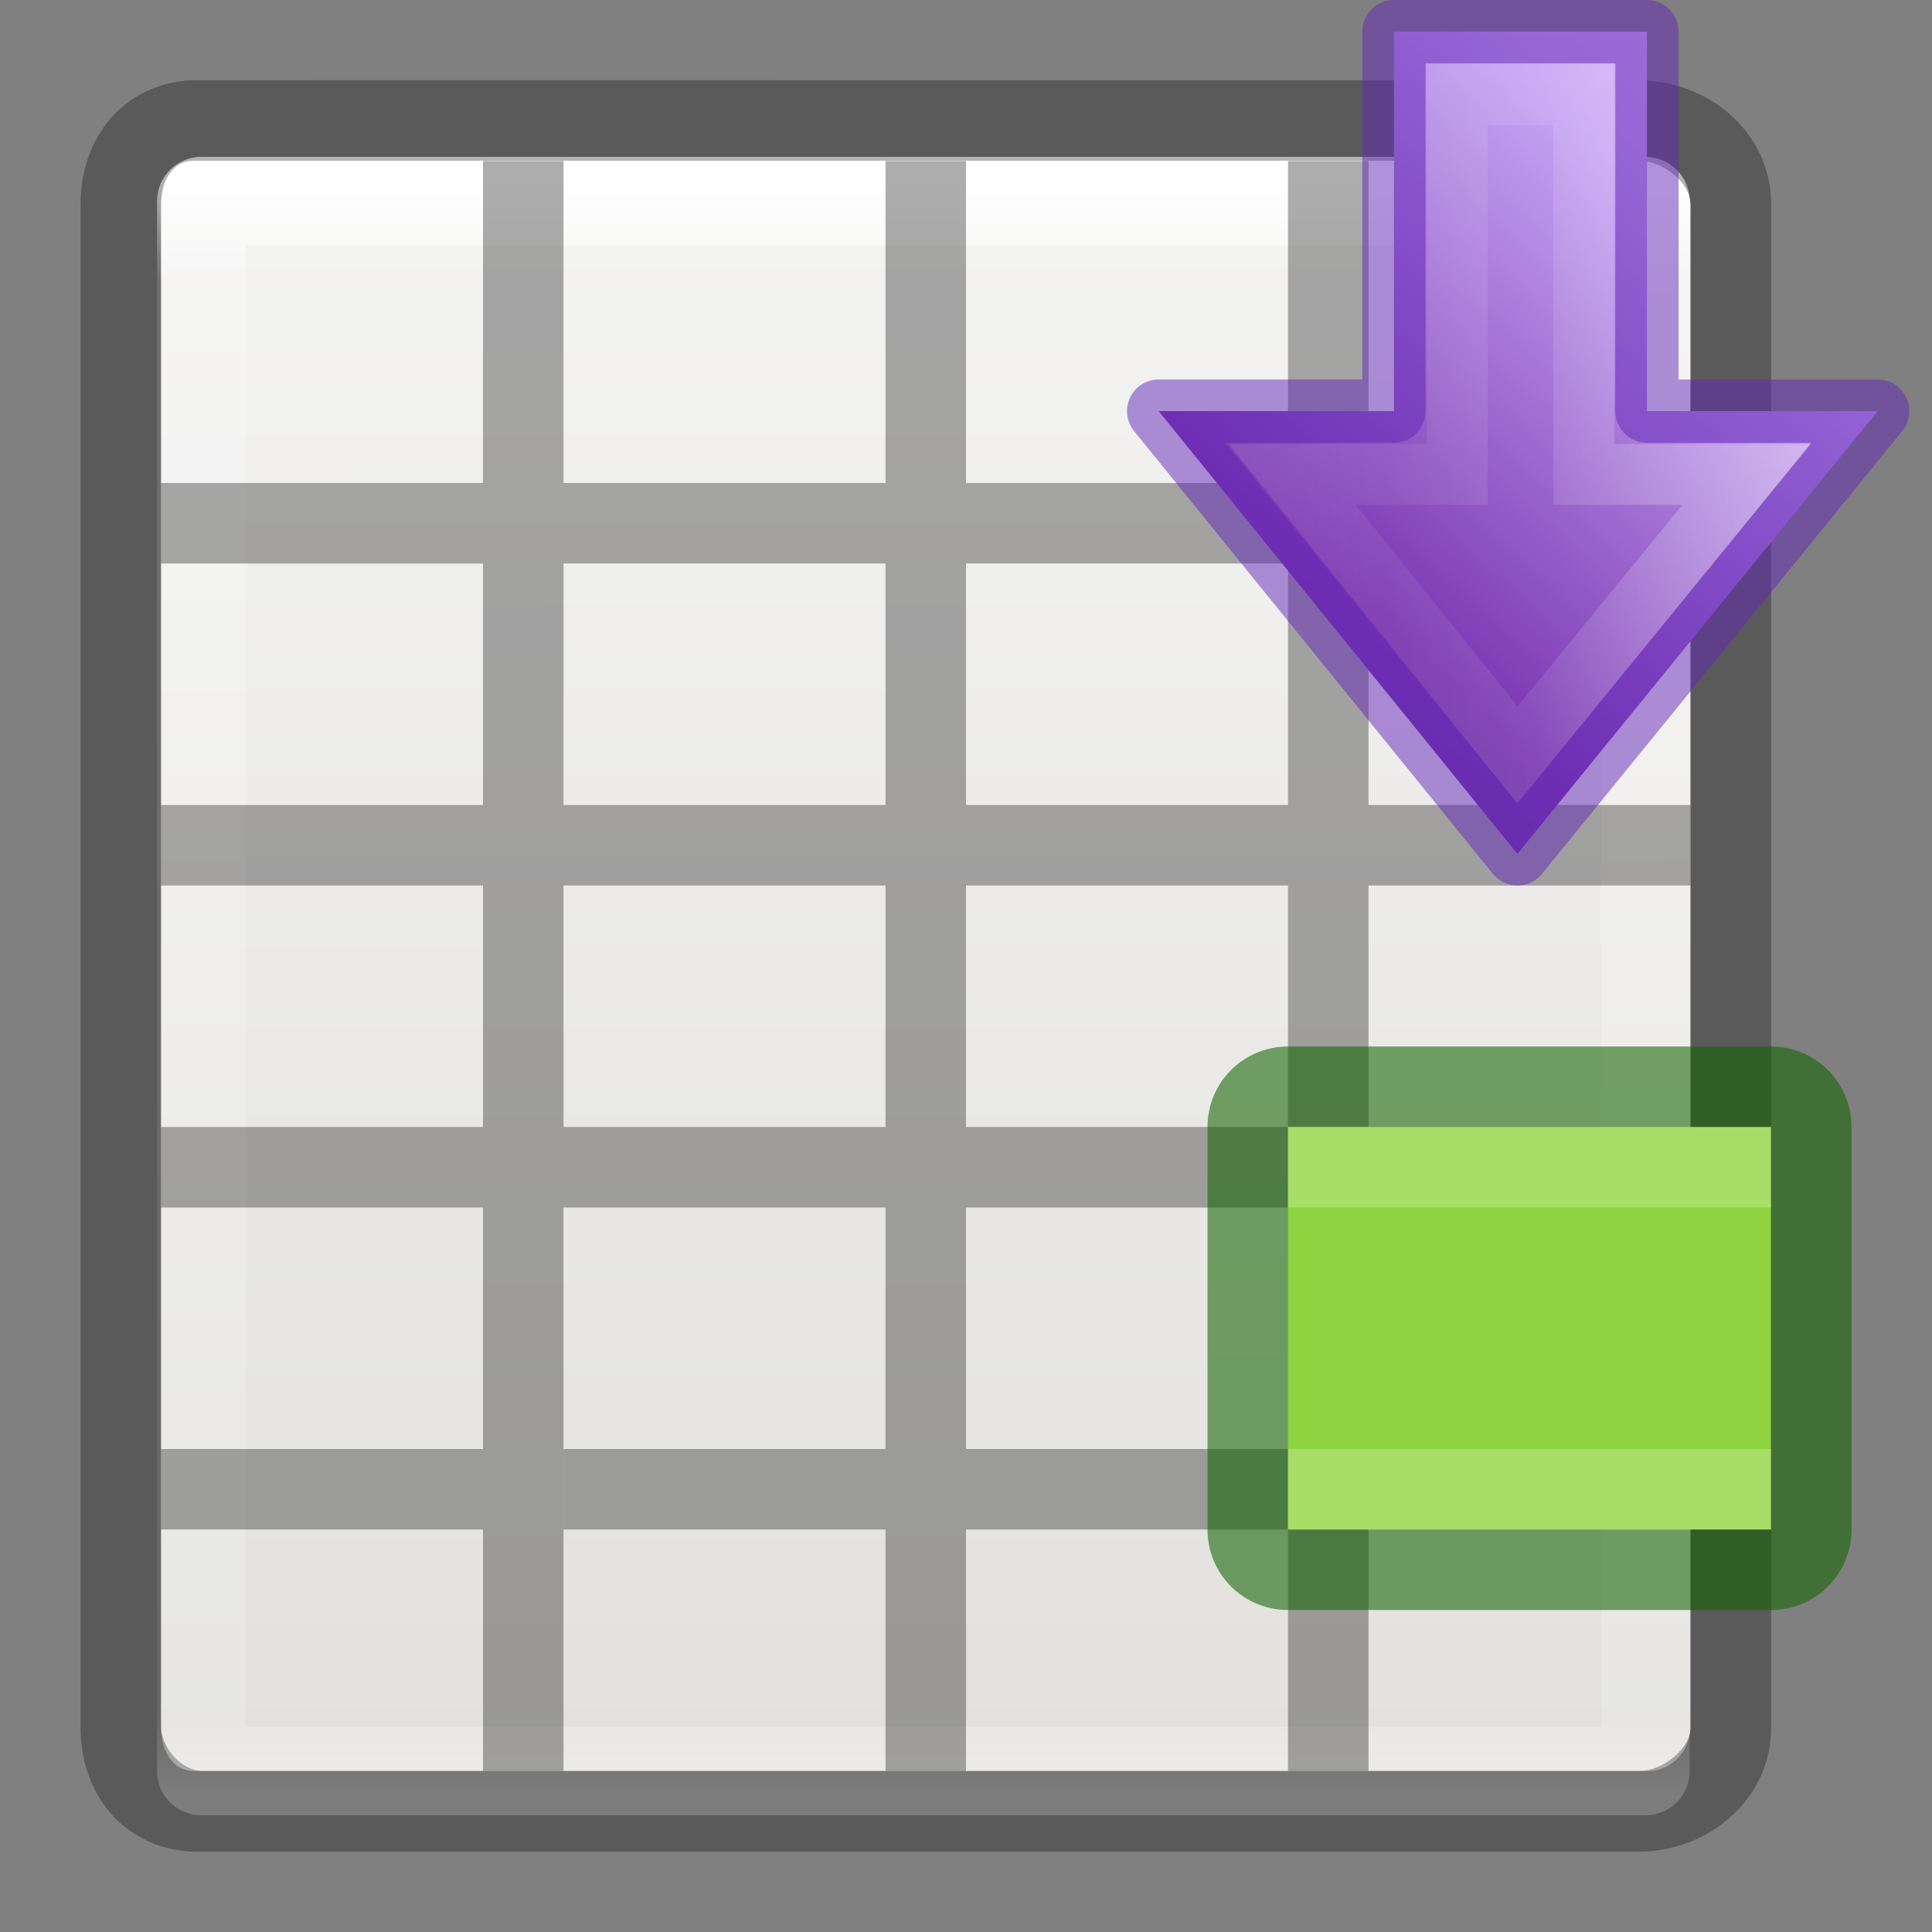 <svg height="24" width="24" xmlns="http://www.w3.org/2000/svg" xmlns:xlink="http://www.w3.org/1999/xlink"><rect width="100%" height="100%" fill="#808080" stroke="none"/><linearGradient id="a" gradientTransform="matrix(.446 0 0 .45 .802 -.025)" gradientUnits="userSpaceOnUse" x1="25.122" x2="25.132" y1="-10.135" y2="48.396"><stop offset="0" stop-color="#fafafa"/><stop offset="1" stop-color="#e2e1de"/></linearGradient><linearGradient id="b" gradientTransform="matrix(.485 0 0 .527 -.165 -.4)" gradientUnits="userSpaceOnUse" x1="24" x2="24" y1="5" y2="43"><stop offset="0" stop-color="#fff"/><stop offset=".063" stop-color="#fff" stop-opacity=".235"/><stop offset=".951" stop-color="#fff" stop-opacity=".157"/><stop offset="1" stop-color="#fff" stop-opacity=".392"/></linearGradient><linearGradient id="c" gradientTransform="matrix(0 .375 -.349 0 44.546 8.116)" gradientUnits="userSpaceOnUse" x1="10.37" x2="39.739" y1="5.496" y2="30.241"><stop offset="0" stop-color="#f0c1ff"/><stop offset=".262" stop-color="#c5a3f2"/><stop offset=".705" stop-color="#7a36b1"/><stop offset="1" stop-color="#4c2d81"/></linearGradient><linearGradient id="d" gradientTransform="matrix(.422 0 0 .453 25.355 -8.426)" gradientUnits="userSpaceOnUse" x1="40.958" x2="18.681" y1="46.971" y2="46.971"><stop offset="0" stop-color="#fff"/><stop offset=".45" stop-color="#fff" stop-opacity=".235"/><stop offset=".65" stop-color="#fff" stop-opacity=".157"/><stop offset="1" stop-color="#fff" stop-opacity=".392"/></linearGradient><rect fill="url(#a)" height="20" rx=".528" ry=".556" width="19" x="2" y="2"/><path d="m2.501 2.499h17.939v19.501h-17.939z" fill="none" stroke="url(#b)" stroke-linecap="round" stroke-linejoin="round" stroke-width="1.1"/><path d="m17 14h4v1h-4z" opacity=".321"/><path d="m2 18h4v1h-4z" opacity=".321"/><path d="m7 18h4v1h-4z" opacity=".321"/><path d="m17 18h4v1h-4z" opacity=".321"/><path d="m6 2v4h-4v1h4v3h-4v1h4v3h-4v1h4v7h1v-7h4v7h1v-3h4v3h1v-11h4v-1h-4v-3h4v-1h-4v-4h-1v4h-4v-4h-1v4h-4v-4zm1 5h4v3h-4zm5 0h4v3h-4zm-5 4h4v3h-4zm5 0h4v3h-4zm0 4h4v3h-4z" opacity=".321"/><path d="m2.436.996c-.421 0-.811.184-1.062.475s-.373.669-.373 1.061v9.469 9.463c0 .392.122.77.373 1.061.251.29.641.477 1.062.477h17.926c.842 0 1.639-.636 1.639-1.537v-9.463-9.469c0-.901-.796-1.535-1.639-1.535zm0 1h17.926c.306 0 .639.288.639.535v9.469 9.463c0 .247-.333.537-.639.537h-17.926c-.153 0-.232-.045-.305-.129-.073-.084-.131-.226-.131-.408v-9.463-9.469c0-.182.058-.322.131-.406.073-.084.152-.129.305-.129z" opacity=".3"/><g transform="translate(0 4)"><path d="m16 10h6v5h-6z" fill="#8ed440"/><path d="m16 9c-.554 0-1 .446-1 1v5c0 .554.446 1 1 1h6c .554 0 1-.446 1-1v-5c0-.554-.446-1-1-1zm0 1h6v5h-6z" fill="#126400" fill-opacity=".571"/><path d="m16 10v1h6v-1zm0 4v1h6v-1z" fill="#c0e98e" opacity=".5"/></g><g transform="translate(-19.325 -12)"><path d="m33.718 17.107 4.457 5.5 4.475-5.5h-2.866v-4.714h-3.143v4.714z" display="block" fill="url(#c)"/><path d="m33.718 17.107 4.457 5.5 4.475-5.5h-2.866v-4.714h-3.143v4.714z" fill="none" opacity=".5" stroke="#6326b9" stroke-linejoin="round" stroke-width=".786"/><path d="m35.376 17.893 2.799 3.484 2.847-3.484h-2.023v-4.714h-1.571v4.714z" style="display:block;opacity:.401;fill:none;stroke-width:.757;stroke-miterlimit:7;stroke:url(#d)"/></g></svg>